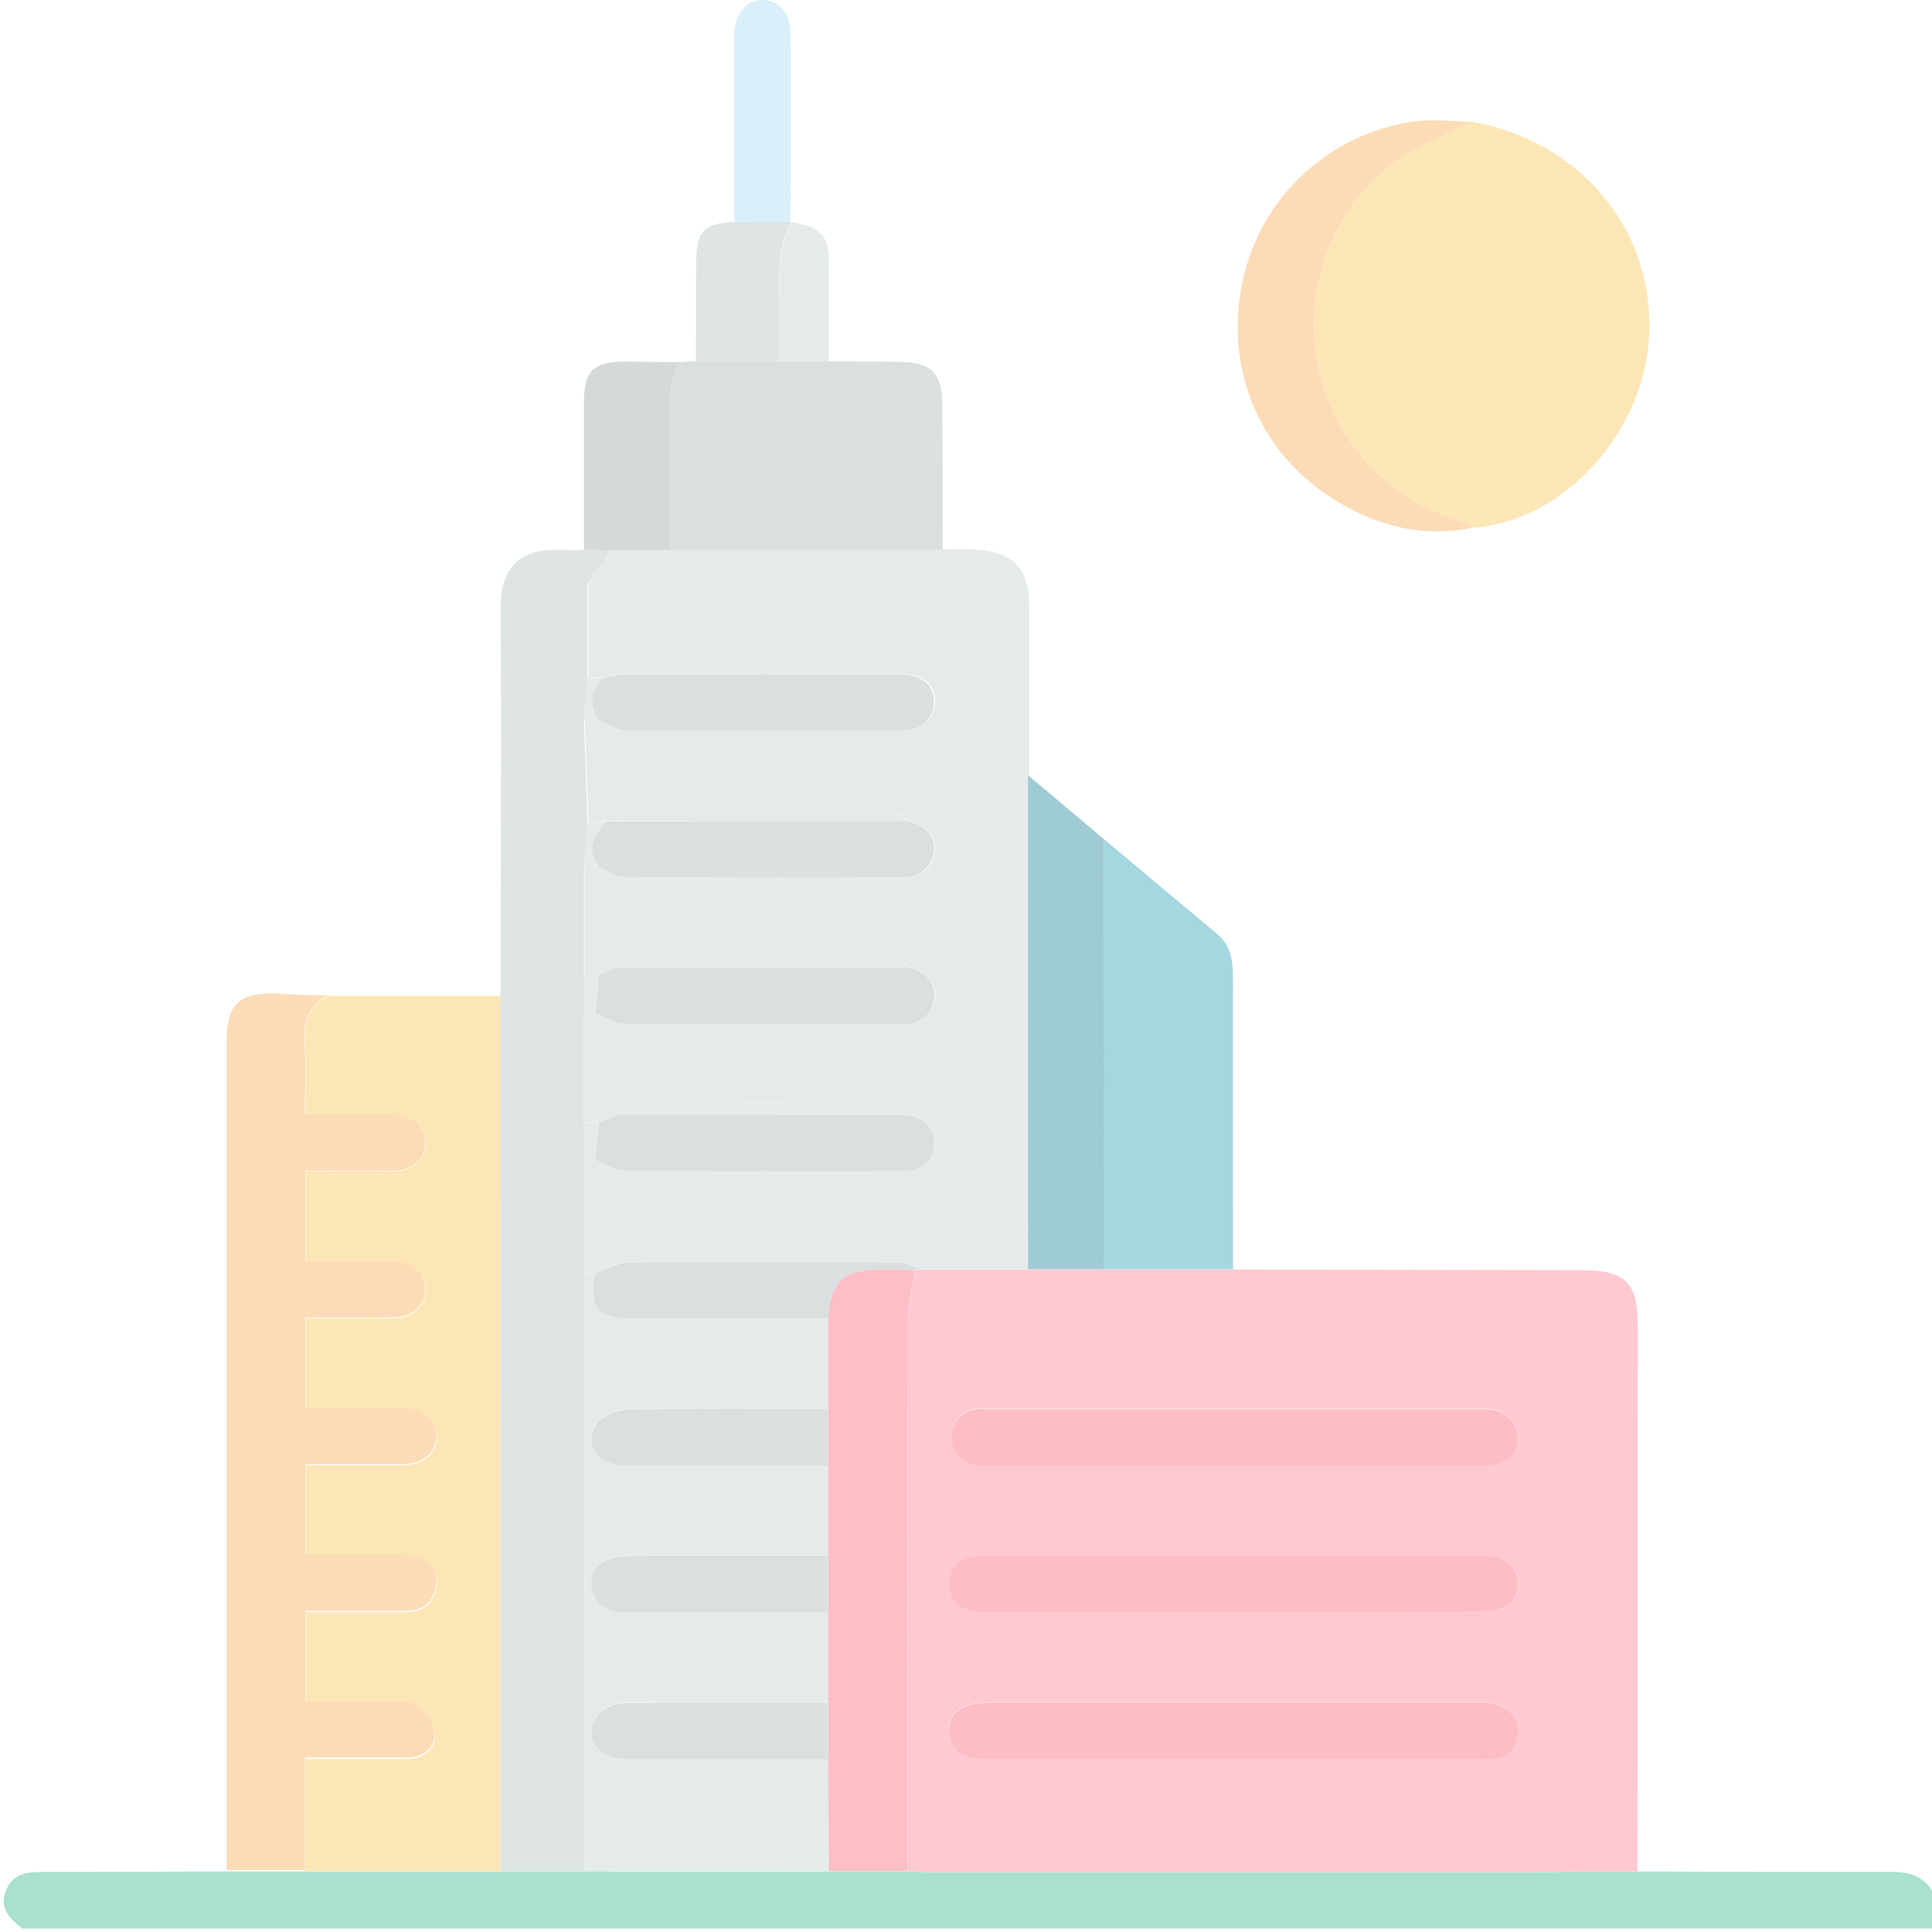 <svg width="125" height="125" viewBox="0 0 125 125" fill="none" xmlns="http://www.w3.org/2000/svg">
<g opacity="0.4">
<path d="M1.451 124.778C0.67 124.167 -0.075 123.499 0.374 122.351C0.822 121.203 1.729 121.115 2.761 121.115C6.729 121.115 10.697 121.096 14.665 121.081H32.37H37.764H53.615H58.703C59.189 121.096 59.677 121.124 60.163 121.124H98.624C101.066 121.124 103.489 121.099 105.925 121.084C111.386 121.099 116.85 121.133 122.314 121.109C123.449 121.109 124.386 121.316 125 122.33V124.771L1.451 124.778Z" fill="#29B188"/>
<path d="M105.943 121.081C103.501 121.096 101.059 121.118 98.641 121.121H60.184C59.698 121.121 59.21 121.093 58.724 121.078C58.724 109.134 58.724 97.186 58.752 85.239C58.752 84.216 59.057 83.194 59.216 82.186L59.71 82.138H79.786L102.323 82.177C105.155 82.177 105.967 82.977 105.964 85.767C105.956 97.533 105.949 109.305 105.943 121.081ZM79.692 104.292C85.131 104.292 90.572 104.292 96.013 104.292C97.378 104.292 98.214 103.606 98.211 102.556C98.211 101.377 97.402 100.645 96.032 100.645C85.228 100.645 74.427 100.645 63.63 100.645C62.204 100.645 61.404 101.329 61.407 102.476C61.41 103.624 62.18 104.308 63.611 104.308L79.692 104.292ZM79.805 94.787H90.403C92.268 94.787 94.136 94.787 96.001 94.787C97.372 94.787 98.211 94.112 98.214 93.069C98.214 91.884 97.414 91.167 96.053 91.133H63.901C63.658 91.121 63.415 91.121 63.172 91.133C62.727 91.182 62.316 91.391 62.015 91.722C61.714 92.053 61.545 92.482 61.539 92.929C61.533 93.377 61.69 93.811 61.982 94.149C62.274 94.488 62.68 94.709 63.123 94.769C63.447 94.789 63.772 94.789 64.097 94.769L79.805 94.787ZM79.85 113.798C85.29 113.798 90.733 113.798 96.172 113.798C97.274 113.798 97.976 113.331 98.19 112.29C98.403 111.249 97.68 110.4 96.496 110.178C96.174 110.133 95.849 110.119 95.525 110.135H64.085C62.229 110.135 61.374 110.745 61.395 112.009C61.417 113.273 62.198 113.789 64.002 113.789L79.85 113.798Z" fill="#FE788F"/>
<path d="M66.521 82.123H59.702C59.14 81.961 58.582 81.662 58.023 81.659C52.263 81.625 46.503 81.613 40.746 81.659C39.998 81.659 39.257 82.116 38.512 82.364H37.776V75.038H38.515C39.177 75.285 39.837 75.737 40.502 75.743C46.454 75.801 52.407 75.779 58.365 75.773C59.614 75.773 60.383 75.123 60.431 74.064C60.483 72.919 59.821 72.233 58.481 72.11C58.072 71.869 57.663 71.427 57.26 71.421C51.992 71.374 46.721 71.374 41.448 71.421C41.036 71.421 40.627 71.869 40.227 72.11L38.771 72.611H37.8V65.798L38.539 65.541C39.199 65.789 39.858 66.244 40.52 66.25C46.43 66.308 52.336 66.28 58.243 66.286C59.275 66.286 60.148 65.957 60.41 64.922C60.715 63.774 60.105 62.99 58.994 62.62C58.585 62.379 58.176 61.934 57.773 61.927C52.175 61.883 46.578 61.883 40.984 61.927C40.572 61.927 40.163 62.379 39.763 62.623L38.793 63.118H37.822V56.048H38.771C39.302 56.293 39.83 56.741 40.365 56.744C46.399 56.796 52.431 56.787 58.466 56.769C59.617 56.769 60.364 56.082 60.471 55.062C60.578 54.043 59.971 53.39 58.771 53.112C58.441 52.913 58.112 52.547 57.779 52.544C52.193 52.51 46.606 52.51 41.018 52.544C40.6 52.544 40.181 52.91 39.763 53.109H39.29L38.069 53.347C37.99 51.07 37.913 48.795 37.837 46.522H38.789C39.36 46.763 39.931 47.212 40.508 47.218C46.43 47.27 52.355 47.254 58.279 47.245C59.668 47.245 60.468 46.54 60.493 45.365C60.514 44.257 59.681 43.594 58.24 43.594C52.359 43.594 46.475 43.594 40.587 43.594C40.074 43.636 39.563 43.715 39.061 43.832H38.075V37.727L38.554 36.995L39.29 36.027L39.547 35.56L43.432 35.533H61.054C61.704 35.533 62.355 35.533 63.002 35.557C65.444 35.612 66.579 36.738 66.582 39.162C66.582 42.825 66.582 46.47 66.582 50.123L66.521 82.123Z" fill="#BFCCCD"/>
<path d="M32.382 121.084H19.732C19.732 118.659 19.732 116.235 19.732 113.813H26.27C27.302 113.813 28.123 113.282 28.16 112.308C28.181 111.698 27.604 110.99 27.125 110.492C26.847 110.205 26.209 110.187 25.755 110.172C23.786 110.138 21.814 110.172 19.793 110.172V104.305C22.003 104.305 24.149 104.305 26.292 104.305C27.324 104.305 28.023 103.768 28.212 102.779C28.267 102.58 28.282 102.373 28.255 102.169C28.228 101.965 28.16 101.769 28.056 101.592C27.951 101.415 27.812 101.261 27.646 101.139C27.48 101.017 27.292 100.93 27.092 100.883C26.671 100.747 26.233 100.672 25.791 100.66C23.813 100.636 21.823 100.66 19.796 100.66V94.799C21.896 94.799 23.954 94.799 26.014 94.799C27.4 94.799 28.273 94.061 28.255 92.95C28.236 91.838 27.379 91.155 25.965 91.149C23.914 91.149 21.86 91.149 19.784 91.149V85.294C21.692 85.294 23.548 85.294 25.404 85.294C26.689 85.294 27.54 84.519 27.54 83.463C27.54 82.406 26.683 81.671 25.373 81.662C23.523 81.646 21.674 81.662 19.796 81.662V75.789C21.707 75.789 23.563 75.789 25.419 75.789C26.704 75.789 27.556 75.016 27.556 73.957C27.556 72.898 26.698 72.165 25.391 72.156C23.539 72.141 21.689 72.156 19.76 72.156C19.76 70.499 19.83 68.878 19.738 67.272C19.665 65.984 20.108 65.071 21.2 64.436H32.4C32.384 83.305 32.377 102.187 32.382 121.084Z" fill="#F9C049"/>
<path d="M32.382 121.084C32.382 102.187 32.382 83.291 32.382 64.397C32.382 56.088 32.477 47.779 32.382 39.47C32.342 36.39 34 35.45 36.35 35.581C36.836 35.606 37.324 35.581 37.809 35.581L39.51 35.602L39.253 36.07L38.493 37.049L38.014 37.782C38.014 39.817 38.014 41.852 38.014 43.887C37.934 44.778 37.857 45.672 37.782 46.567C37.859 48.84 37.937 51.115 38.014 53.392C37.934 54.284 37.857 55.177 37.782 56.072V121.09L32.382 121.084Z" fill="#AEBBBB"/>
<path d="M21.171 64.405C20.078 65.04 19.644 65.953 19.708 67.241C19.8 68.853 19.73 70.474 19.73 72.125C21.659 72.125 23.509 72.125 25.361 72.125C26.668 72.125 27.498 72.855 27.526 73.926C27.553 74.998 26.689 75.758 25.389 75.758C23.533 75.773 21.677 75.758 19.766 75.758V81.606C21.644 81.606 23.493 81.606 25.343 81.606C26.653 81.606 27.495 82.333 27.51 83.407C27.526 84.481 26.674 85.239 25.374 85.239C23.518 85.254 21.662 85.239 19.754 85.239V91.087C21.83 91.087 23.884 91.087 25.935 91.087C27.349 91.087 28.209 91.78 28.225 92.888C28.24 93.996 27.37 94.719 25.984 94.738C23.924 94.738 21.866 94.738 19.766 94.738V100.586C21.808 100.586 23.783 100.586 25.761 100.586C26.203 100.598 26.641 100.673 27.062 100.809C27.262 100.856 27.451 100.943 27.616 101.065C27.782 101.187 27.921 101.341 28.026 101.518C28.13 101.695 28.198 101.892 28.225 102.096C28.252 102.299 28.237 102.507 28.182 102.705C27.993 103.691 27.294 104.231 26.262 104.231C24.125 104.231 21.973 104.231 19.763 104.231V110.08C21.784 110.08 23.756 110.061 25.725 110.08C26.195 110.08 26.817 110.113 27.095 110.4C27.575 110.898 28.151 111.621 28.13 112.216C28.093 113.19 27.272 113.718 26.241 113.721H19.73C19.73 116.139 19.73 118.562 19.73 120.992H14.663C14.663 103.084 14.663 85.185 14.663 67.293C14.663 65.065 15.459 64.265 17.648 64.268C18.817 64.357 19.995 64.387 21.171 64.405Z" fill="#F7A84A"/>
<path d="M95.287 7.883C102.161 9.165 106.826 14.635 106.719 21.284C106.612 27.746 101.316 33.716 95.309 34.141C95.002 33.958 94.68 33.802 94.347 33.674C91.895 32.919 89.715 31.468 88.072 29.497C86.43 27.526 85.395 25.12 85.095 22.572C84.485 17.077 87.287 11.424 92.623 9.12C93.511 8.732 94.39 8.298 95.287 7.883Z" fill="#F9C049"/>
<path d="M60.993 35.566H43.371C43.371 32.7 43.371 29.834 43.371 26.965C43.371 25.744 43.243 24.483 44.098 23.43L45.05 23.369H50.447H53.634C55.16 23.384 56.704 23.393 58.24 23.411C60.233 23.439 60.953 24.15 60.966 26.101C60.98 29.257 60.989 32.412 60.993 35.566Z" fill="#A5AFAF"/>
<path d="M79.778 82.122H71.399C71.399 72.846 71.407 63.57 71.424 54.292C73.865 56.344 76.314 58.394 78.768 60.443C79.662 61.197 79.778 62.217 79.775 63.306C79.767 69.58 79.768 75.852 79.778 82.122Z" fill="#1B9AAE"/>
<path d="M71.423 54.293C71.423 63.57 71.415 72.847 71.398 82.122H66.514V50.157L71.423 54.293Z" fill="#0E7C95"/>
<path d="M95.287 7.883C94.399 8.298 93.519 8.732 92.622 9.12C87.286 11.424 84.484 17.056 85.095 22.572C85.395 25.12 86.429 27.526 88.072 29.497C89.714 31.468 91.894 32.919 94.347 33.674C94.68 33.802 95.001 33.958 95.308 34.141C92.176 34.797 89.273 34.092 86.594 32.492C81.578 29.501 79.368 24.193 80.278 18.793C80.739 16.008 82.079 13.443 84.104 11.476C86.128 9.508 88.729 8.24 91.526 7.859C92.744 7.685 94.023 7.865 95.287 7.883Z" fill="#F7A749"/>
<path d="M44.094 23.436C43.239 24.489 43.362 25.738 43.368 26.971C43.368 29.84 43.368 32.706 43.368 35.572L39.482 35.6L37.782 35.579C37.782 32.373 37.782 29.169 37.782 25.966C37.782 24.031 38.407 23.402 40.315 23.402C41.579 23.402 42.837 23.424 44.094 23.436Z" fill="#989F9F"/>
<path d="M47.507 14.354V2.938C47.49 2.615 47.49 2.291 47.507 1.967C47.629 0.746 48.392 -0.041 49.396 0.002C50.401 0.044 51.139 0.859 51.145 2.09C51.164 6.18 51.145 10.267 51.145 14.357L47.507 14.354Z" fill="#A4D8F3"/>
<path d="M47.507 14.355H51.17C50.407 15.881 50.373 17.505 50.422 19.157C50.465 20.561 50.422 21.968 50.422 23.372H45.026C45.026 21.191 45.031 19.008 45.041 16.824C45.068 14.944 45.566 14.444 47.507 14.355Z" fill="#AFBBBB"/>
<path d="M50.443 23.383C50.443 21.979 50.474 20.571 50.443 19.167C50.395 17.516 50.443 15.886 51.191 14.366C53.142 14.671 53.633 15.217 53.633 17.095C53.633 19.187 53.633 21.279 53.633 23.37L50.443 23.383Z" fill="#BFCCCD"/>
<path d="M37.776 121.078V82.369H38.512C38.097 84.622 38.655 85.287 40.954 85.287H53.57V91.133C49.238 91.133 44.907 91.09 40.575 91.179C39.885 91.179 38.927 91.6 38.576 92.14C37.703 93.48 38.683 94.781 40.453 94.787C44.824 94.787 49.198 94.787 53.579 94.787V100.632C49.369 100.632 45.16 100.632 40.951 100.632C40.388 100.626 39.829 100.716 39.296 100.898C39.078 100.98 38.879 101.109 38.715 101.275C38.55 101.442 38.424 101.642 38.344 101.861C38.265 102.081 38.233 102.316 38.253 102.549C38.272 102.782 38.342 103.008 38.457 103.211C38.899 104.103 39.678 104.289 40.593 104.286C44.925 104.268 49.257 104.286 53.588 104.286V110.131C49.293 110.131 44.995 110.131 40.7 110.131C39.223 110.131 38.222 110.98 38.274 112.128C38.322 113.15 39.238 113.779 40.7 113.782H53.588L53.634 121.053L37.776 121.078Z" fill="#BFCCCD"/>
<path d="M53.581 110.153V85.297C53.736 82.922 54.557 82.138 56.905 82.138C57.671 82.138 58.431 82.159 59.206 82.171C59.045 83.194 58.745 84.216 58.742 85.224C58.706 97.171 58.718 109.118 58.715 121.063H53.627L53.581 113.792V110.153Z" fill="#FB5C70"/>
<path d="M79.689 104.304H63.608C62.177 104.304 61.407 103.663 61.404 102.473C61.401 101.282 62.201 100.641 63.627 100.641C74.426 100.641 85.227 100.641 96.029 100.641C97.399 100.641 98.202 101.374 98.208 102.552C98.208 103.602 97.375 104.286 96.01 104.289C90.571 104.307 85.13 104.312 79.689 104.304Z" fill="#FB5B6F"/>
<path d="M79.802 94.799H64.097C63.773 94.819 63.448 94.819 63.123 94.799C62.68 94.739 62.274 94.518 61.983 94.18C61.691 93.841 61.533 93.407 61.539 92.96C61.545 92.512 61.714 92.083 62.015 91.752C62.316 91.421 62.727 91.212 63.172 91.163C63.415 91.151 63.659 91.151 63.902 91.163H96.047C97.409 91.197 98.211 91.914 98.208 93.099C98.208 94.143 97.366 94.808 95.995 94.817C94.13 94.817 92.262 94.817 90.397 94.817L79.802 94.799Z" fill="#FB5B6F"/>
<path d="M79.848 113.81H64.012C62.208 113.81 61.426 113.276 61.405 112.03C61.383 110.785 62.238 110.156 64.094 110.156H95.534C95.859 110.14 96.184 110.154 96.505 110.199C97.69 110.422 98.41 111.267 98.199 112.311C97.989 113.355 97.284 113.837 96.182 113.819C90.73 113.798 85.287 113.81 79.848 113.81Z" fill="#FB5B6F"/>
<path d="M59.207 82.171C58.441 82.171 57.681 82.137 56.905 82.137C54.558 82.137 53.737 82.922 53.581 85.297H40.953C38.642 85.297 38.084 84.631 38.511 82.378C39.256 82.131 39.998 81.683 40.745 81.673C46.502 81.615 52.263 81.627 58.023 81.673C58.581 81.673 59.14 81.979 59.701 82.137L59.207 82.171Z" fill="#A5AEAE"/>
<path d="M58.48 72.122C59.805 72.254 60.483 72.931 60.431 74.076C60.382 75.135 59.613 75.785 58.364 75.785C52.409 75.785 46.46 75.813 40.501 75.755C39.836 75.755 39.177 75.297 38.511 75.049C38.591 74.241 38.667 73.432 38.746 72.608L40.202 72.107L58.48 72.122Z" fill="#A5AFAF"/>
<path d="M58.963 62.62C60.086 62.989 60.669 63.774 60.38 64.922C60.117 65.957 59.244 66.289 58.212 66.286C52.306 66.286 46.399 66.308 40.49 66.249C39.827 66.249 39.168 65.789 38.508 65.541C38.585 64.736 38.664 63.927 38.74 63.118L39.711 62.623L58.963 62.62Z" fill="#A5AFAF"/>
<path d="M38.991 43.863C39.493 43.746 40.003 43.666 40.517 43.625C46.403 43.611 52.287 43.611 58.17 43.625C59.611 43.625 60.444 44.287 60.422 45.395C60.398 46.571 59.598 47.276 58.209 47.276C52.285 47.276 46.36 47.3 40.438 47.248C39.861 47.248 39.29 46.793 38.719 46.552C38.008 45.569 38.268 44.696 38.991 43.863Z" fill="#A5AFAF"/>
<path d="M58.725 53.111C59.924 53.389 60.529 54.082 60.425 55.062C60.321 56.042 59.57 56.765 58.42 56.768C52.385 56.786 46.353 56.796 40.318 56.744C39.784 56.744 39.256 56.292 38.725 56.048C37.88 54.894 38.42 53.987 39.244 53.13H39.717L58.725 53.111Z" fill="#A5AFAF"/>
<path d="M58.963 62.62H39.732C40.141 62.376 40.55 61.93 40.953 61.924C46.547 61.879 52.144 61.879 57.742 61.924C58.151 61.933 58.56 62.385 58.963 62.62Z" fill="#BFCCCD"/>
<path d="M58.48 72.122H40.202C40.614 71.881 41.023 71.439 41.423 71.433C46.694 71.386 51.964 71.386 57.235 71.433C57.662 71.439 58.071 71.881 58.48 72.122Z" fill="#BFCCCD"/>
<path d="M58.725 53.111H39.718C40.136 52.913 40.554 52.55 40.972 52.547C46.562 52.508 52.149 52.508 57.733 52.547C58.066 52.547 58.396 52.922 58.725 53.111Z" fill="#BFCCCD"/>
<path d="M39.244 53.13C38.414 53.988 37.88 54.894 38.725 56.048H37.776C37.853 55.153 37.931 54.259 38.008 53.368L39.244 53.13Z" fill="#BFCCCD"/>
<path d="M38.991 43.862C38.268 44.696 38.008 45.569 38.728 46.542H37.776C37.853 45.649 37.931 44.756 38.008 43.862H38.991Z" fill="#BFCCCD"/>
<path d="M38.747 63.118C38.67 63.927 38.591 64.736 38.515 65.541L37.776 65.798V63.115L38.747 63.118Z" fill="#BFCCCD"/>
<path d="M38.747 72.623C38.667 73.431 38.591 74.24 38.512 75.064H37.776V72.623H38.747Z" fill="#BFCCCD"/>
<path d="M38.493 37.05L39.229 36.082L38.493 37.05Z" fill="#BFCCCD"/>
<path d="M38.014 37.766L38.493 37.034L38.014 37.766Z" fill="#BFCCCD"/>
<path d="M53.581 91.143V94.806C49.21 94.806 44.836 94.806 40.456 94.806C38.685 94.806 37.709 93.499 38.578 92.159C38.929 91.619 39.888 91.21 40.578 91.198C44.922 91.1 49.25 91.143 53.581 91.143Z" fill="#A5AFAF"/>
<path d="M53.582 100.648V104.311C49.25 104.311 44.919 104.311 40.587 104.311C39.672 104.311 38.902 104.128 38.45 103.236C38.336 103.033 38.266 102.807 38.247 102.574C38.227 102.341 38.258 102.106 38.338 101.886C38.418 101.667 38.544 101.467 38.709 101.3C38.873 101.134 39.071 101.005 39.29 100.923C39.822 100.741 40.382 100.651 40.944 100.657C45.163 100.639 49.372 100.648 53.582 100.648Z" fill="#A5AFAF"/>
<path d="M53.582 110.153V113.816H40.694C39.232 113.816 38.316 113.184 38.267 112.161C38.215 111.014 39.217 110.168 40.694 110.165C44.989 110.147 49.287 110.153 53.582 110.153Z" fill="#A5AFAF"/>
</g>
</svg>

